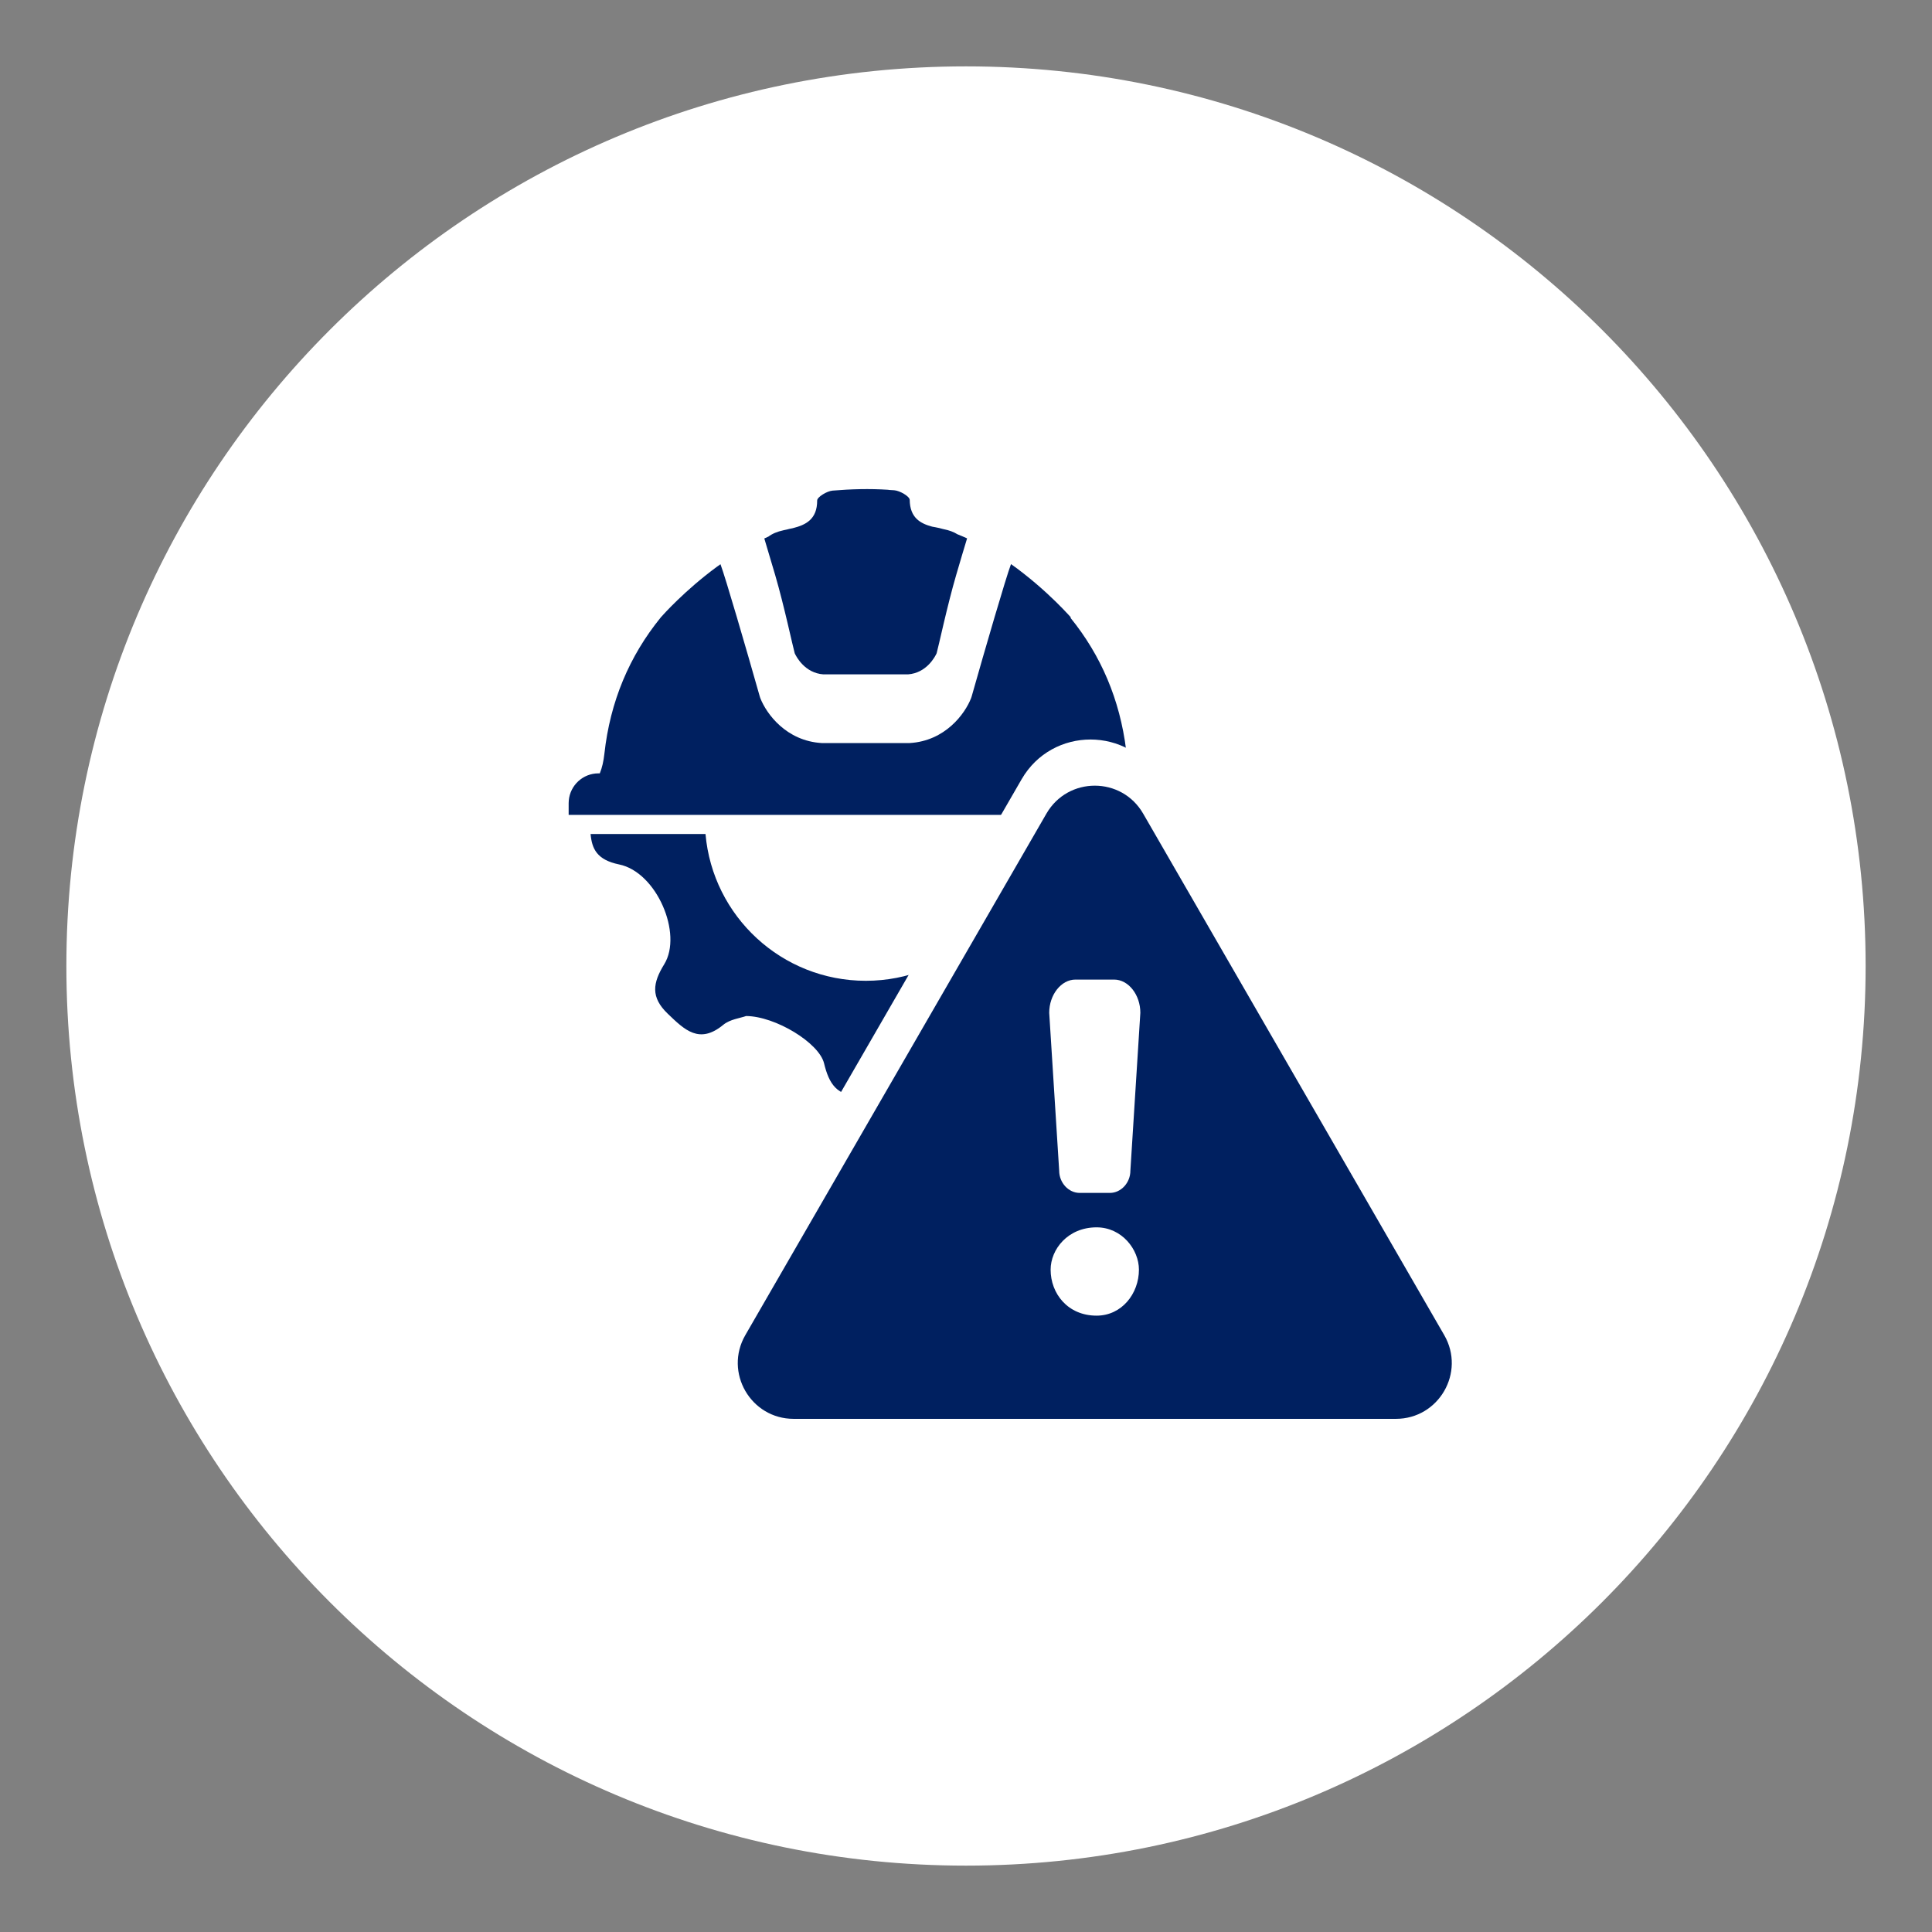 <svg xmlns="http://www.w3.org/2000/svg" xmlns:xlink="http://www.w3.org/1999/xlink" width="500" zoomAndPan="magnify" viewBox="0 0 375 375" height="500" preserveAspectRatio="xMidYMid meet" version="1.2"><rect x="0" y="0" width="375" height="375" fill="#808080" stroke="none"/><defs><clipPath id="3ef1f5f854"><path d="M 12.883 12.883 L 362.117 12.883 L 362.117 362.117 L 12.883 362.117 Z M 12.883 12.883 "/></clipPath><clipPath id="934994bde8"><path d="M 187.5 12.883 C 91.062 12.883 12.883 91.062 12.883 187.5 C 12.883 283.938 91.062 362.117 187.5 362.117 C 283.938 362.117 362.117 283.938 362.117 187.5 C 362.117 91.062 283.938 12.883 187.5 12.883 Z M 187.5 12.883 "/></clipPath><clipPath id="7475fba40a"><path d="M 148 94.902 L 188 94.902 L 188 131 L 148 131 Z M 148 94.902 "/></clipPath><clipPath id="856532b5f8"><path d="M 112 143 L 311 143 L 311 287.191 L 112 287.191 Z M 112 143 "/></clipPath><clipPath id="3a2344c17d"><path d="M 199 265 L 224 265 L 224 287.191 L 199 287.191 Z M 199 265 "/></clipPath><clipPath id="f112c67e88"><path d="M 143 152 L 282 152 L 282 275.922 L 143 275.922 Z M 143 152 "/></clipPath></defs><g id="b2cf91c59b"><g clip-rule="nonzero" clip-path="url(#3ef1f5f854)"><g clip-rule="nonzero" clip-path="url(#934994bde8)"><path style=" stroke:none;fill-rule:nonzero;fill:#ffffff;fill-opacity:1;" d="M 12.883 12.883 L 362.117 12.883 L 362.117 362.117 L 12.883 362.117 Z M 12.883 12.883 "/></g></g><path style=" stroke:none;fill-rule:nonzero;fill:#002060;fill-opacity:1;" d="M 199.184 161.883 C 197.789 177.852 184.383 190.371 168.055 190.371 C 151.734 190.371 138.328 177.852 136.938 161.883 L 114.633 161.883 C 114.895 164.723 115.816 166.891 120.176 167.789 C 127.453 169.273 132.562 181.258 128.926 187.16 C 126.688 190.797 126.258 193.547 129.609 196.762 C 132.895 199.914 135.742 202.746 140.391 198.914 C 141.703 197.832 143.723 197.613 144.816 197.211 C 150.512 197.25 158.969 202.422 159.945 206.375 C 160.906 210.34 162.426 212.895 167.195 212.699 C 171.637 212.508 175.164 212.727 176.527 206.824 C 178.242 199.473 189.84 194.703 195.973 198.391 C 200.074 200.859 202.898 200.289 206.047 196.941 C 208.969 193.828 210.418 191.43 207.641 187.035 C 203.469 180.418 207.691 169.758 215.223 167.887 C 219.297 166.863 220.902 165.027 221.426 161.883 Z M 199.184 161.883 "/><path style=" stroke:none;fill-rule:nonzero;fill:#002060;fill-opacity:1;" d="M 225.676 155.887 L 225.676 158.172 L 110.375 158.172 L 110.375 155.887 C 110.375 155.711 110.387 155.535 110.402 155.363 C 110.668 152.418 113.145 150.109 116.156 150.109 L 116.418 150.109 C 116.879 148.996 117.152 147.742 117.312 146.301 C 118.422 136.188 122.145 127.355 128.258 119.836 C 128.258 119.836 128.266 119.82 128.289 119.797 C 128.711 119.316 132.949 114.578 139.078 110.062 C 139.082 110.059 139.09 110.055 139.098 110.051 C 139.34 109.871 139.59 109.695 139.84 109.516 L 139.848 109.527 C 140.828 112.137 144.82 125.828 147.469 135.18 L 147.574 135.5 C 148.762 138.551 152.605 143.824 159.508 144.227 L 176.457 144.23 L 176.559 144.227 C 183.465 143.824 187.305 138.551 188.492 135.5 L 188.598 135.18 C 191.246 125.828 195.238 112.137 196.223 109.527 L 196.246 109.496 C 197.09 110.098 197.906 110.707 198.676 111.312 C 202.07 113.969 204.746 116.562 206.309 118.18 C 207.305 119.207 207.855 119.836 207.855 119.836 L 207.781 119.918 C 213.699 127.215 217.367 135.777 218.586 145.59 C 218.805 147.352 219.191 148.836 219.887 150.113 L 219.906 150.113 C 221.992 150.113 223.82 151.219 224.836 152.875 C 225.367 153.75 225.676 154.785 225.676 155.887 Z M 225.676 155.887 "/><g clip-rule="nonzero" clip-path="url(#7475fba40a)"><path style=" stroke:none;fill-rule:nonzero;fill:#002060;fill-opacity:1;" d="M 150.469 111.641 C 152.199 117.559 153.902 125.578 154.254 126.801 C 154.566 127.484 156.219 130.637 159.82 130.895 L 176.234 130.895 C 179.836 130.637 181.488 127.484 181.801 126.801 C 182.152 125.582 183.855 117.559 185.586 111.641 C 186.406 108.836 187.113 106.449 187.711 104.496 C 187.09 104.215 186.465 103.949 185.832 103.699 C 185.137 103.262 184.254 102.93 183.164 102.711 C 183.117 102.699 183.062 102.691 183.016 102.68 C 182.566 102.547 182.074 102.43 181.551 102.336 C 181.348 102.301 181.148 102.262 180.949 102.227 C 178.629 101.613 176.617 100.496 176.574 97.02 C 176.566 96.355 174.656 95.234 173.566 95.16 C 173.25 95.137 172.938 95.117 172.617 95.102 C 172.523 95.078 172.426 95.07 172.336 95.062 C 168.773 94.828 165.16 94.93 161.598 95.227 C 160.508 95.32 158.613 96.473 158.613 97.133 C 158.621 100.84 156.359 101.898 153.852 102.527 C 153.844 102.531 153.836 102.531 153.828 102.531 C 153.789 102.539 153.754 102.543 153.715 102.555 C 153.355 102.621 153.012 102.699 152.688 102.793 C 152.684 102.793 152.68 102.793 152.676 102.793 C 152.488 102.836 152.297 102.871 152.105 102.914 C 150.852 103.188 149.883 103.598 149.152 104.152 C 148.883 104.27 148.617 104.391 148.352 104.516 C 148.941 106.465 149.652 108.852 150.469 111.641 Z M 150.469 111.641 "/></g><g clip-rule="nonzero" clip-path="url(#856532b5f8)"><path style=" stroke:none;fill-rule:nonzero;fill:#ffffff;fill-opacity:1;" d="M 198.289 151.262 L 115.004 295.512 C 109.062 305.805 116.492 318.672 128.379 318.672 L 294.945 318.672 C 306.832 318.672 314.262 305.805 308.316 295.512 L 225.035 151.262 C 219.094 140.965 204.234 140.965 198.289 151.262 Z M 198.289 151.262 "/></g><path style=" stroke:none;fill-rule:nonzero;fill:#ffffff;fill-opacity:1;" d="M 207.477 256.18 L 215.848 256.18 C 218.926 256.18 221.508 253.371 221.508 250.031 L 224.262 206.359 C 224.262 201.367 220.957 197.176 217.02 197.176 L 206.309 197.176 C 202.371 197.176 199.062 201.367 199.062 206.359 L 201.816 250.031 C 201.816 253.371 204.402 256.18 207.477 256.18 Z M 207.477 256.18 "/><g clip-rule="nonzero" clip-path="url(#3a2344c17d)"><path style=" stroke:none;fill-rule:nonzero;fill:#ffffff;fill-opacity:1;" d="M 212.16 265.703 C 204.184 265.703 199.449 271.809 199.449 277.418 C 199.449 284.023 204.184 290.129 212.16 290.129 C 219.141 290.129 223.875 284.023 223.875 277.418 C 223.875 271.809 219.141 265.703 212.16 265.703 Z M 212.16 265.703 "/></g><g clip-rule="nonzero" clip-path="url(#f112c67e88)"><path style=" stroke:none;fill-rule:nonzero;fill:#002060;fill-opacity:1;" d="M 203.113 157.918 L 144.668 259.145 C 140.496 266.371 145.711 275.398 154.051 275.398 L 270.941 275.398 C 279.281 275.398 284.496 266.371 280.324 259.145 L 221.883 157.918 C 217.711 150.691 207.285 150.691 203.113 157.918 Z M 203.113 157.918 "/></g><path style=" stroke:none;fill-rule:nonzero;fill:#ffffff;fill-opacity:1;" d="M 209.559 231.543 L 215.434 231.543 C 217.594 231.543 219.406 229.574 219.406 227.227 L 221.34 196.582 C 221.34 193.078 219.02 190.137 216.254 190.137 L 208.738 190.137 C 205.977 190.137 203.652 193.078 203.652 196.582 L 205.586 227.227 C 205.586 229.574 207.402 231.543 209.559 231.543 Z M 209.559 231.543 "/><path style=" stroke:none;fill-rule:nonzero;fill:#ffffff;fill-opacity:1;" d="M 212.848 238.227 C 207.25 238.227 203.926 242.512 203.926 246.445 C 203.926 251.082 207.25 255.367 212.848 255.367 C 217.742 255.367 221.066 251.082 221.066 246.445 C 221.066 242.512 217.742 238.227 212.848 238.227 Z M 212.848 238.227 "/></g></svg>